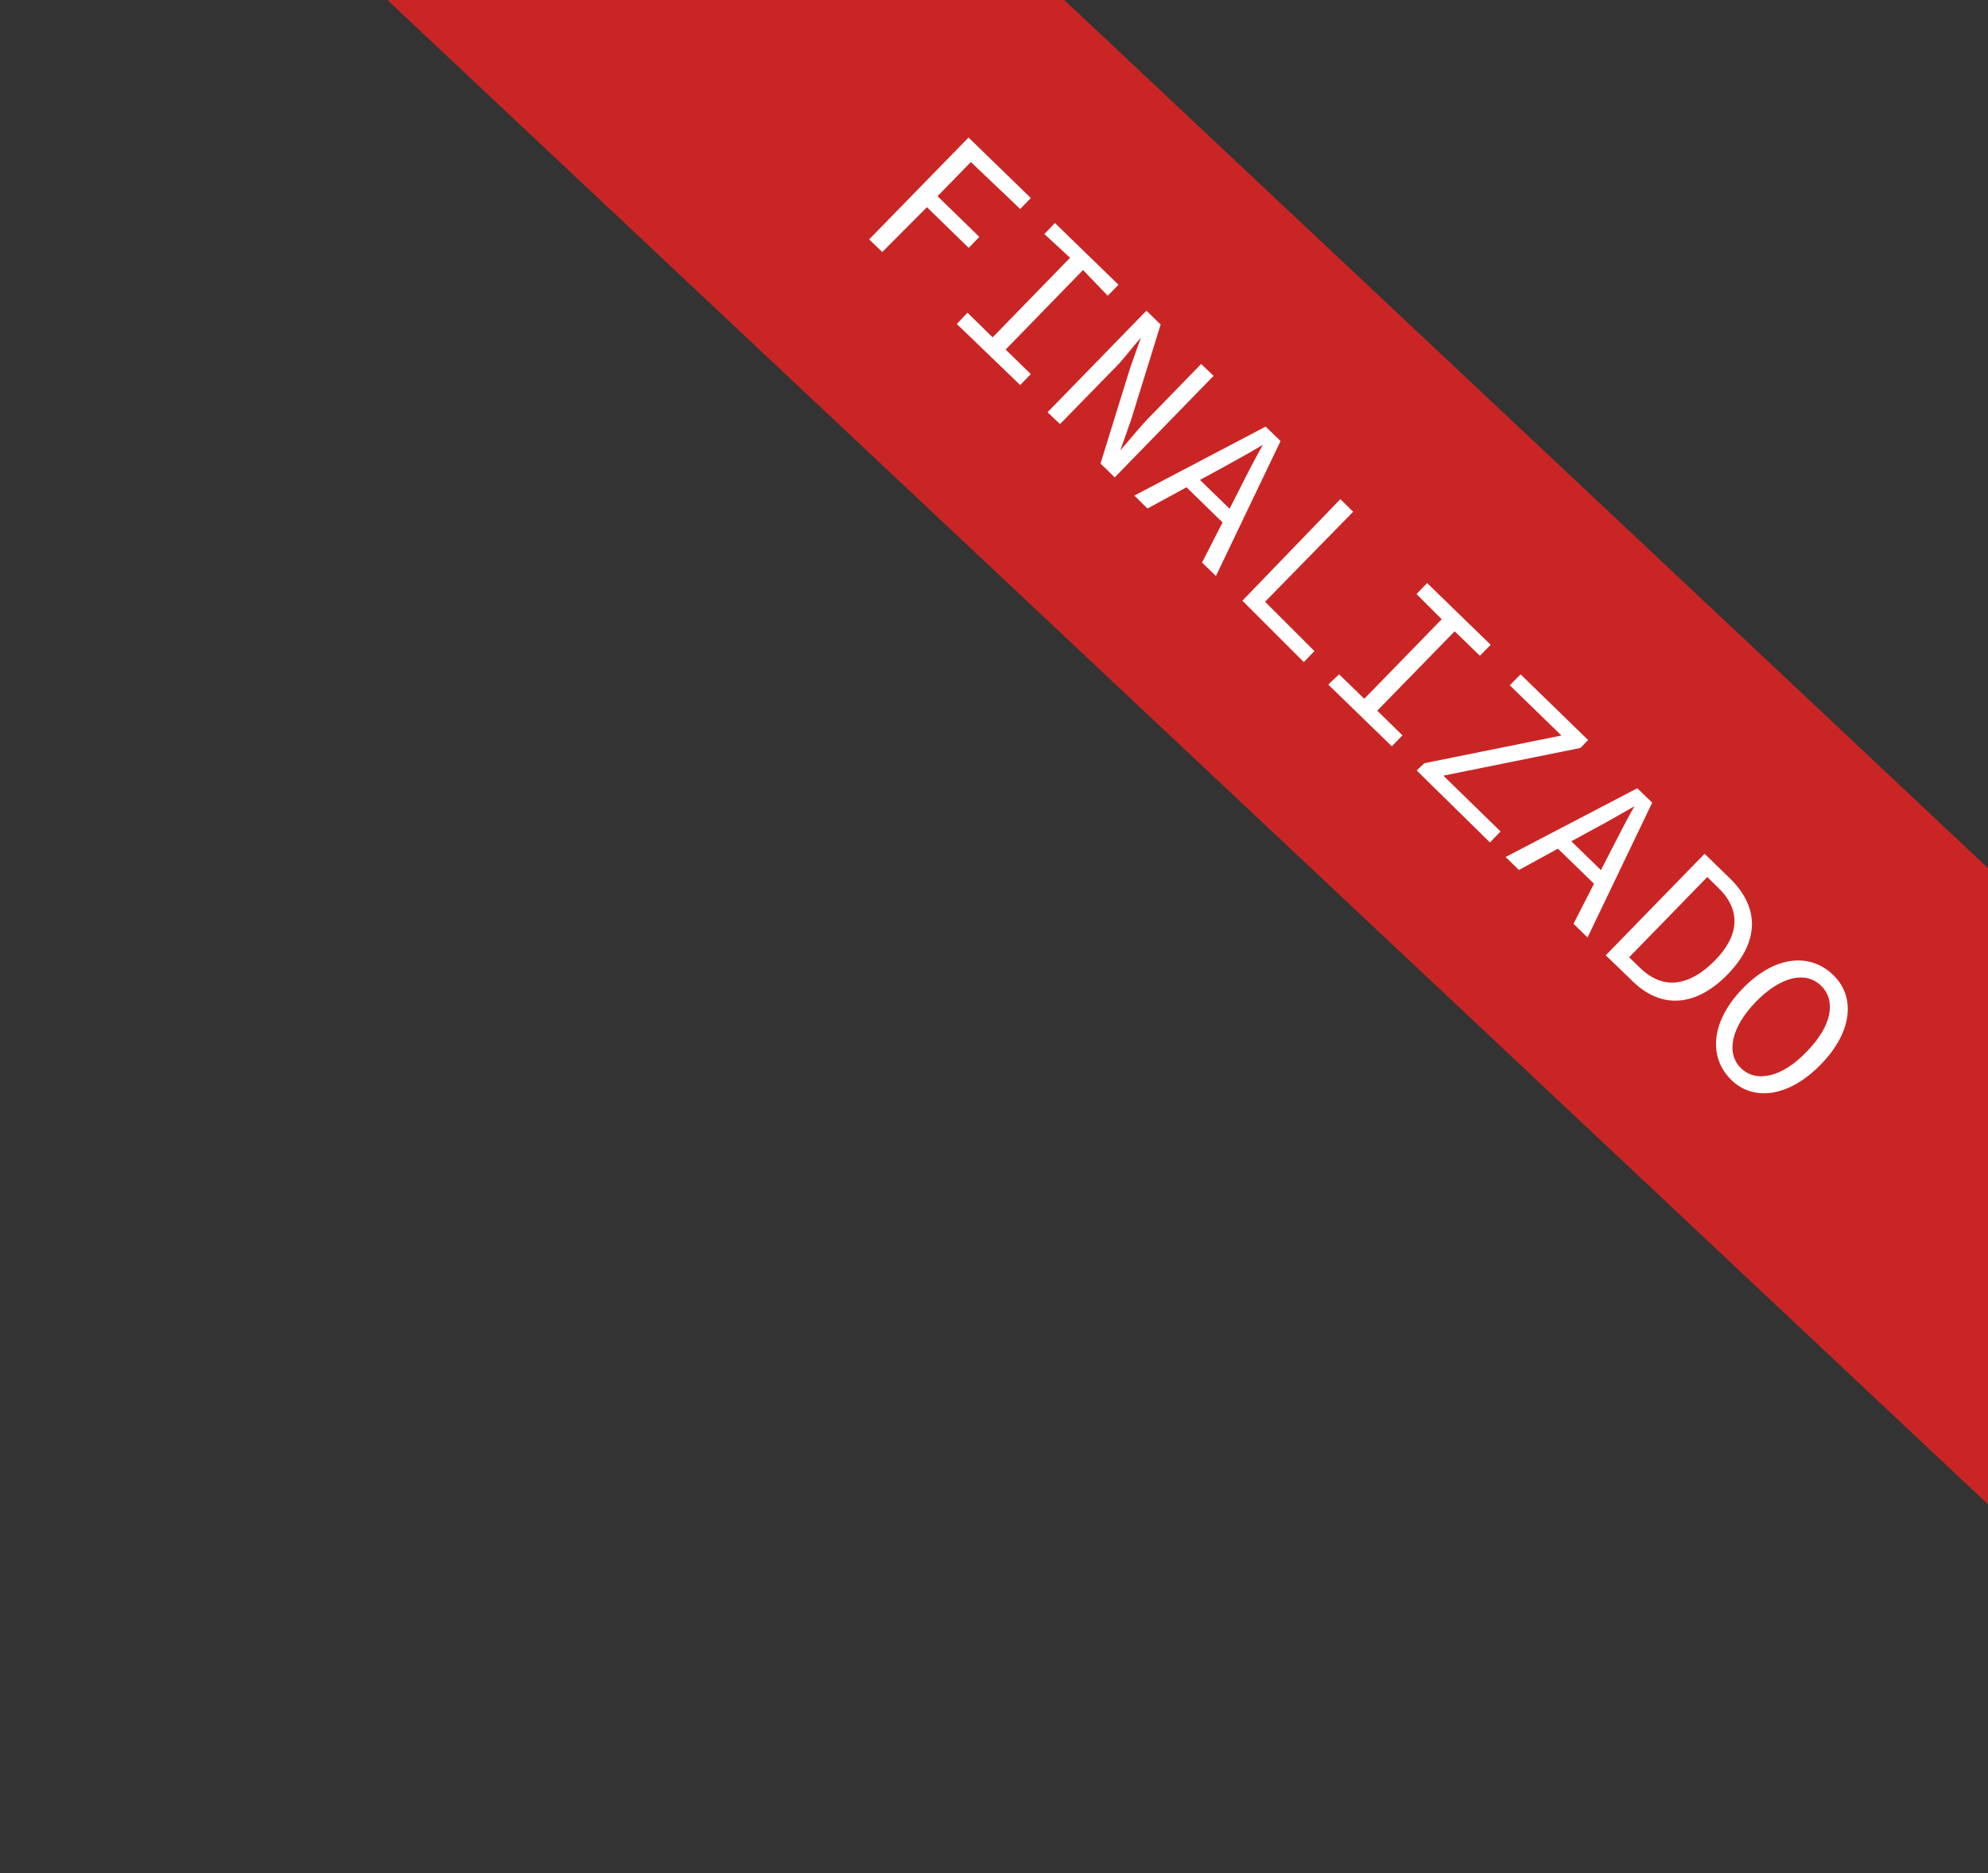 <svg id="Capa_1" data-name="Capa 1" xmlns="http://www.w3.org/2000/svg" width="110.41" height="104.05" viewBox="0 0 110.41 104.05"><rect x="0" y="0" width="110.41" height="104.05" fill="#333333" stroke="none"/><polygon points="162 96.72 125.24 97.51 -1.08 -21.24 35.68 -22.02 162 96.72" style="fill:#ca2525"/><path d="M53.79,7.64,57.25,11l-.59.61L53.92,9l-1.85,1.9,2.32,2.26-.59.61-2.32-2.26L49,14l-.73-.7Z" style="fill:#fff"/><path d="M53.73,17.37l1.4,1.37,4.3-4.42L58,13l.59-.61,3.53,3.43-.6.61L60.15,15l-4.3,4.42,1.4,1.36-.59.61L53.14,18Z" style="fill:#fff"/><path d="M63.67,17.26l.79.77-1.64,5.29-.6,1.7,0,0c.52-.59,1.07-1.29,1.65-1.88l2.84-2.92.69.66-5.49,5.64-.79-.77,1.64-5.29.6-1.7,0,0c-.53.6-1,1.27-1.62,1.86l-2.87,2.94-.69-.66Z" style="fill:#fff"/><path d="M70.29,23.7l.83.8L67.53,32l-.77-.75,2.09-4.09c.41-.82.82-1.63,1.29-2.45l0,0c-.81.48-1.6.92-2.41,1.36l-4,2.18-.73-.72Zm-4.15,2.47,2.59,2.52-.57.59-2.58-2.52Z" style="fill:#fff"/><path d="M74.44,27.73l.71.7-4.89,5L73,36.17l-.59.61L69,33.37Z" style="fill:#fff"/><path d="M74.37,37.46l1.4,1.36,4.3-4.42L78.67,33l.59-.61,3.53,3.43-.6.61-1.4-1.36-4.3,4.41,1.4,1.37-.59.61-3.53-3.43Z" style="fill:#fff"/><path d="M79.1,42.4l7.62-1.54-2.87-2.79.6-.61,3.75,3.65-.42.44-7.62,1.54,3.18,3.1-.59.61-4.07-4Z" style="fill:#fff"/><path d="M90.93,43.79l.83.8-3.59,7.49-.78-.76,2.09-4.09c.42-.82.83-1.62,1.29-2.44l0,0c-.82.47-1.6.92-2.41,1.35l-4,2.19-.74-.72Zm-4.15,2.47,2.59,2.52-.57.58-2.59-2.52Z" style="fill:#fff"/><path d="M94.67,47.43l1.39,1.35c1.7,1.65,1.64,3.55-.1,5.34s-3.69,2-5.35.33l-1.43-1.38ZM91.1,53.78c1.28,1.24,2.72,1,4.11-.39s1.51-2.82.23-4.06l-.62-.61-4.34,4.46Z" style="fill:#fff"/><path d="M96.78,54.92c1.77-1.83,3.71-2,5-.79s1.12,3.18-.65,5-3.76,2.08-5,.84S95,56.76,96.78,54.92Zm3.58,3.48c1.38-1.41,1.63-2.81.78-3.64s-2.23-.53-3.61.88-1.69,2.87-.84,3.7S99,59.85,100.36,58.4Z" style="fill:#fff"/></svg>